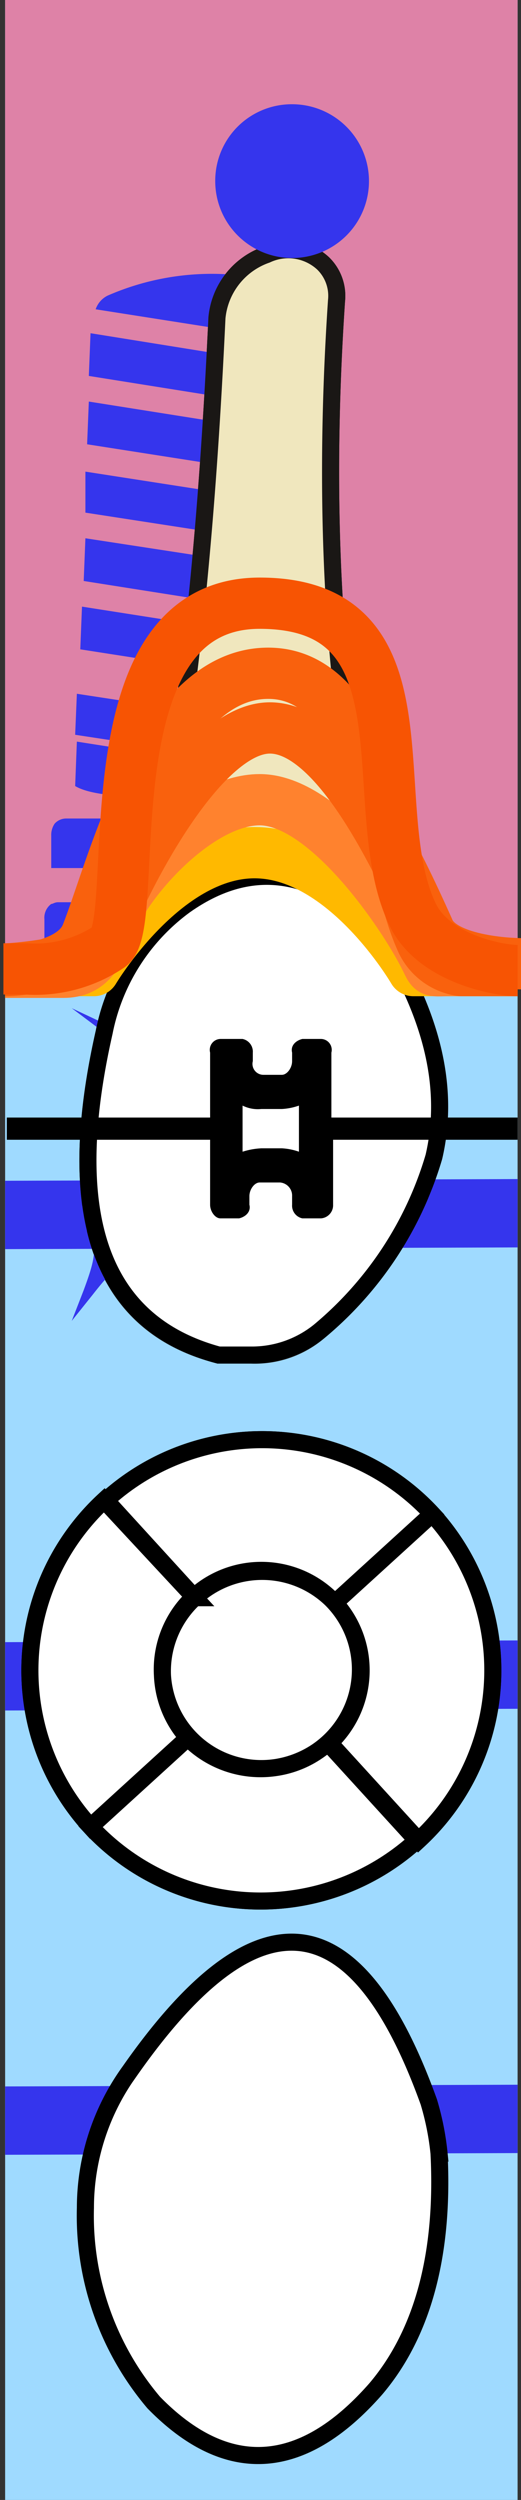 <svg xmlns="http://www.w3.org/2000/svg" viewBox="0 0 30.5 146.3"><rect x="0" y="0" width="30.5" height="146.3" fill="#333333" stroke="none"/><title>53tooth</title><g class="Слой_2" data-name="Слой 2"><g class="Слой_1-2" data-name="Слой 1"><g class="_53" data-name="53"><path class="background" d="M.3,0h30V146.3H.3Z" style="fill:#9fdaff"/><path class="bone" d="M.3,0h30V57.2H.3Z" style="fill:#de82a7"/><path class="bridge" d="M.3,126.1v-4l30-.1v4Zm30-26.1V96l-30,.1v4Zm0-27V69l-30,.1v4Z" style="fill:#3535ed"/><path class="root" d="M7.8,56.1c2.8-9.4,4.2-22.6,4.9-37.5a4.35,4.35,0,0,1,2.9-3.7,3,3,0,0,1,3.3.5,2.65,2.65,0,0,1,.8,2.2c-.9,13.4-.1,26,3,37.5" style="fill:#f0e7be;stroke:#1a1715;stroke-miterlimit:10"/><path class="rootCanal" d="M13.2,55c.4,0,.8-.1,1.2-.1a12,12,0,0,1,3.8.3c2.1.6,3.5.5,1.6-2.2a4.67,4.67,0,0,1-.5-1c-2-5.9-2.6-14.3-2.3-22.7a53.42,53.42,0,0,1,0-8.2,24.9,24.9,0,0,1,1.2-5c.1-3.3-1.8,1.3-2.5,4.7-.6,2.4-.4,5.9-.8,9-1,9.2-.8,19.8-1,21a.71.71,0,0,1-.3.6c-.7.7-2.5,2.4-2.1,3.1S13.2,55,13.2,55Z" style="fill:#3535ed"/><path class="implant" d="M19.5,18.9a1.9,1.9,0,0,0-1-1.6,15.23,15.23,0,0,0-12.2,0,1.39,1.39,0,0,0-.7.8l14,2.2Zm.1,2.9L5.3,19.5,5.2,22l14.4,2.3V21.8Zm.1,4L5.2,23.5,5.1,26l14.7,2.3Zm.1,4.1L5,27.6V30l14.9,2.3Zm.2,3.9L5,31.5,4.9,34l15.2,2.4Zm.1,4.1L4.8,35.5,4.7,38l15.4,2.4V37.9Zm.1,5.1L4.5,40.6,4.4,43l15.8,2.4Zm.2,2.9L4.5,43.4,4.4,46c2,1.2,9.6.4,16-.1Zm1.5,3a1.85,1.85,0,0,0-.2-.7.91.91,0,0,0-.7-.3H3.9a.91.91,0,0,0-.7.3,1.17,1.17,0,0,0-.2.7v1.9H21.9Zm.4,4.9a1.49,1.49,0,0,0-.4-.9.6.6,0,0,0-.4-.1H3.4c-.2,0-.3.1-.4.1a1,1,0,0,0-.4.9V55a.94.94,0,0,0,1,1H21.7a1.08,1.08,0,0,0,1-1h0Z" style="fill:#3535ed"/><path class="rootMusk" d="M7.8,56.1c2.8-9.4,4.2-22.6,4.9-37.5a4.35,4.35,0,0,1,2.9-3.7,3,3,0,0,1,3.3.5,2.65,2.65,0,0,1,.8,2.2c-.9,13.4-.1,26,3,37.5" style="fill:#f0e7be;stroke:#1a1715;stroke-miterlimit:10"/><path class="coronaLingual" d="M7.5,121.2c7-10.1,13-10.8,17.5,1.8a15.94,15.94,0,0,1,.6,3c.3,5.8-.9,10.4-3.7,13.8-4.3,4.9-8.7,5.2-13,.8a15.83,15.83,0,0,1-4-11.4A15.21,15.21,0,0,1,7.5,121.2Z" style="fill:#fff;stroke:#1a1715;stroke-miterlimit:10;stroke-width:0.25px"/><path class="coronaLingualIncisalDistal" d="M7.5,121.2a3.51,3.51,0,0,0-.5.8h4.3v-5.4A49.06,49.06,0,0,0,7.5,121.2Z" style="fill:#3535ed"/><path class="coronaLingualIncisalMiddle" d="M19.5,114.4c-2.5-1.5-5.2-.6-8.2,2.3v5.4h8.2Z" style="fill:#3535ed"/><path class="coronaLingualIncisionMesial" d="M19.5,114.4v7.7h5.2C23.1,118,21.4,115.5,19.5,114.4Z" style="fill:#3535ed"/><path class="coronaLingualMiddleDistal" d="M7,122.1a13.59,13.59,0,0,0-2,7.1,18.4,18.4,0,0,0,.4,4.1h5.9V122.1Z" style="fill:#3535ed"/><path class="coronaLingualMiddleMiddle" d="M11.3,122.1h8.2v11.2H11.3Z" style="fill:#3535ed"/><path class="coronaLingualMiddleMesial" d="M25.7,126a15.94,15.94,0,0,0-.6-3,6.89,6.89,0,0,0-.4-1H19.5v11.2h5.6A26.9,26.9,0,0,0,25.7,126Z" style="fill:#3535ed"/><path class="coronaLingualCervicalDistal" d="M5.4,133.3A15.84,15.84,0,0,0,9,140.5a12.84,12.84,0,0,0,2.3,1.9v-9.1Z" style="fill:#3535ed"/><path class="coronaLingualCervicalMiddle" d="M11.3,133.3v9.1a6.91,6.91,0,0,0,8.2-.3v-8.8Z" style="fill:#3535ed"/><path class="coronaLingualCervicalMesial" d="M19.5,133.3v8.8a17.43,17.43,0,0,0,2.5-2.3,15.72,15.72,0,0,0,3.1-6.5Z" style="fill:#3535ed"/><path class="coronaLabial" d="M10.8,53c3.8-2.7,7.6-2.3,11.6,1.8,2.6,4.3,4,8.6,3,12.9a21,21,0,0,1-6.7,10.2,5.77,5.77,0,0,1-4,1.4H12.8c-7-1.8-9.1-8.3-6.7-18.9A12.09,12.09,0,0,1,10.8,53Z" style="fill:#fff;stroke:#1a1715;stroke-miterlimit:10"/><path class="coronaLabialIncisalDistal" d="M5.2,69.5c.4,4.7,2.4,7.9,6.3,9.3V69.5Z" style="fill:#3535ed"/><path class="coronaLabialIncisalMiddle" d="M11.5,69.5v9.3a5,5,0,0,0,1.3.4h1.9a6.28,6.28,0,0,0,4-1.4,9,9,0,0,0,1-.9V69.5Z" style="fill:#3535ed"/><path class="coronaLabialIncisionMesial" d="M19.7,69.5v7.4a19.81,19.81,0,0,0,5-7.4Z" style="fill:#3535ed"/><path class="coronaLabialMiddleDistal" d="M6.7,58.4a8.3,8.3,0,0,0-.6,2.1,30.71,30.71,0,0,0-.9,9.1h6.3V58.4Z" style="fill:#3535ed"/><path class="coronaLabialMiddleMiddle" d="M11.5,58.4h8.2V69.6H11.5Z" style="fill:#3535ed"/><path class="coronaLabialMiddleMesial" d="M24.2,58.4H19.6V69.6h5c.2-.6.5-1.2.7-1.9A13.78,13.78,0,0,0,24.2,58.4Z" style="fill:#3535ed"/><path class="coronaLabialCervicalDistal" d="M10.8,53a11.93,11.93,0,0,0-4.1,5.3h4.7V52.5A2.65,2.65,0,0,1,10.8,53Z" style="fill:#3535ed"/><path class="coronaLabialCervicalMiddle" d="M11.5,52.6v5.8h8.2V52.6A7.23,7.23,0,0,0,11.5,52.6Z" style="fill:#3535ed"/><path class="coronaLabialCervicalMesial" d="M22.4,54.8a13.06,13.06,0,0,0-2.7-2.2v5.8h4.6C23.7,57.2,23.1,56,22.4,54.8Z" style="fill:#3535ed"/><path class="veneer" d="M1.9,69.4l1.6,1.2c2.3,1.8,2.4,2.2,1.4,4.9l-.7,1.8,1.2-1.5c1.8-2.3,2.2-2.4,4.9-1.4l1.9.7-1.6-1.2C8.3,72.1,8.2,71.7,9.2,69l.7-1.8L8.7,68.8c-1.8,2.3-2.2,2.4-4.9,1.4ZM4.2,59l1.6,1.2c1.4,1.1,1.5,1.3.8,3L5.9,65l1.2-1.6c1.1-1.4,1.3-1.5,2.9-.8l1.9.7-1.6-1.2c-1.4-1.1-1.5-1.3-.9-2.9l.7-1.8L8.9,59c-1.1,1.4-1.3,1.5-3,.8Zm15,7.6,1.6,1.2c1.4,1.1,1.5,1.3.8,2.9l-.7,1.8,1.2-1.6c1.1-1.4,1.3-1.5,2.9-.8l1.9.7-1.6-1.2c-1.4-1.1-1.5-1.3-.8-3l.7-1.8L24,66.4c-1.1,1.4-1.3,1.5-3,.8Z" style="fill:#3535ed"/><path class="coronaTop" d="M11.4,93.5,6.2,87.8a13.56,13.56,0,0,1,19.1.8l-5.7,5.2A5.83,5.83,0,0,0,11.4,93.5Zm8.2.3,5.7-5.2a13.56,13.56,0,0,1-.8,19.1h0L19.3,102A5.83,5.83,0,0,0,19.6,93.8Zm-.4,8.2,5.2,5.7a13.56,13.56,0,0,1-19.1-.8h0l5.7-5.2A5.92,5.92,0,0,0,19.2,102Zm-7.8-8.5a5.83,5.83,0,0,0-.4,8.2h0l-5.7,5.2a13.56,13.56,0,0,1,.8-19.1Zm3.9-1.6a5.8,5.8,0,1,1-5.8,5.8A5.8,5.8,0,0,1,15.3,91.9Z" style="fill:#fff;stroke:#000;stroke-miterlimit:10"/><path class="coronaTopBuccal" d="M11,93.5,5.8,87.8a13.56,13.56,0,0,1,19.1.8l-5.7,5.2A5.83,5.83,0,0,0,11,93.5Z" style="fill:#3535ed"/><path class="coronaTopMedial" d="M19.2,93.8l5.7-5.2a13.56,13.56,0,0,1-.8,19.1h0L18.9,102A5.83,5.83,0,0,0,19.2,93.8Z" style="fill:#3535ed"/><path class="coronaTopLingual" d="M19.2,101.7l5.2,5.7a13.56,13.56,0,0,1-19.1-.8h0l5.7-5.2A5.92,5.92,0,0,0,19.2,101.7Z" style="fill:#3535ed"/><path class="coronaTopDistal" d="M11.4,93.5a5.83,5.83,0,0,0-.4,8.2h0l-5.7,5.2a13.56,13.56,0,0,1,.8-19.1Z" style="fill:#3535ed"/><path class="coronaTopOclusial" d="M15.3,91.9a5.8,5.8,0,1,1-5.8,5.8A5.8,5.8,0,0,1,15.3,91.9Z" style="fill:#3535ed"/><path class="silant" d="M7.3,105.8a19,19,0,0,0,6.9,1.2c5.8,0,9.2-2.2,9.2-5.4,0-2.7-2.2-4.2-6.4-5.4-3.2-.9-4.7-1.6-4.7-3.1,0-1.3,1.5-2.5,4.1-2.5a13.11,13.11,0,0,1,5,1l1.1-2.4a15.66,15.66,0,0,0-6-1.1c-5.3,0-8.4,2.4-8.4,5.3,0,2.2,2.1,4,6.5,5.1,3.3.9,4.5,1.8,4.5,3.3s-1.5,2.7-4.8,2.7a16.09,16.09,0,0,1-5.9-1.3Z" style="fill:#3535ed"/><path class="crown" d="M11.4,93.5,6.2,87.8a13.56,13.56,0,0,1,19.1.8l-5.7,5.2A5.83,5.83,0,0,0,11.4,93.5Zm8.2.3,5.7-5.2a13.56,13.56,0,0,1-.8,19.1h0L19.3,102A5.83,5.83,0,0,0,19.6,93.8Zm-.4,8.2,5.2,5.7a13.56,13.56,0,0,1-19.1-.8h0l5.7-5.2A5.92,5.92,0,0,0,19.2,102Zm-7.8-8.5a5.83,5.83,0,0,0-.4,8.2h0l-5.7,5.2a13.56,13.56,0,0,1,.8-19.1Zm3.9-1.6a5.8,5.8,0,1,1-5.8,5.8A5.8,5.8,0,0,1,15.3,91.9ZM5,129.2a16.92,16.92,0,0,0,4,11.4c4.3,4.4,8.7,4.1,13-.8,2.8-3.3,4-8,3.7-13.8a15.94,15.94,0,0,0-.6-3c-4.5-12.5-10.5-11.8-17.5-1.8A13.65,13.65,0,0,0,5,129.2ZM6.1,60.4c-2.4,10.6-.3,17,6.7,18.9h1.9a6.28,6.28,0,0,0,4-1.4,21,21,0,0,0,6.7-10.2c1-4.3-.3-8.6-3-12.9-3.9-4.1-7.8-4.5-11.6-1.8A12.09,12.09,0,0,0,6.1,60.4Z" style="fill:#fff;stroke:#000;stroke-miterlimit:10"/><path class="braces" d="M14.2,64.7a2,2,0,0,0,1.1.2h1.2a3.55,3.55,0,0,0,1-.2h0v2.7a3.55,3.55,0,0,0-1-.2H15.3a4.25,4.25,0,0,0-1.1.2V64.7h0m4.6-3.9H17.7c-.4.1-.7.4-.6.8v.5c0,.4-.3.8-.6.8H15.4a.64.64,0,0,1-.6-.8v-.5a.76.76,0,0,0-.6-.8H12.9a.64.64,0,0,0-.6.8v3.8H.4v1.3H12.3v3.8c0,.4.3.8.6.8H14c.4-.1.7-.4.6-.8V70c0-.4.3-.8.6-.8h1.2a.77.77,0,0,1,.7.8v.5a.76.76,0,0,0,.6.8h1.1a.77.77,0,0,0,.7-.8V66.7H30.3V65.4H19.4V61.6a.64.64,0,0,0-.6-.8Z"/><path class="gum" d="M30.3,56.8H24.2s-4-6.9-9.3-6.9-9.4,6.9-9.4,6.9H.3" style="fill:none;stroke:#ffb900;stroke-linejoin:round;stroke-width:3px"/><path class="paradontit1" d="M30.3,56.8H26.4c-1.4,0-1,.2-1.7-1.1-1.5-2.8-5.8-8.9-9.5-8.9-3.5,0-7.7,4.6-8.8,7.4-.6,1.6-1.1,2.7-2.7,2.7H.3" style="fill:none;stroke:#ff822e;stroke-linejoin:round;stroke-width:3px"/><path class="paradontit2" d="M30.5,56.4s-4.6,0-5.4-2c-1.8-4-5.4-11.8-9.3-11.8S7.5,51,5.9,55.1C5.4,56.4.5,56.7.5,56.7" style="fill:none;stroke:#f9610d;stroke-linejoin:round;stroke-width:3px"/><path class="paradontit3" d="M30.3,56.8H27a3,3,0,0,1-2.4-1.9c-1.8-4-2.6-15.5-8.9-15.5S6.7,50.5,5.1,54.6C4.3,56.8.3,56.8.3,56.8" style="fill:none;stroke:#f9610d;stroke-linejoin:round;stroke-width:3px"/><path class="paradontit4" d="M30.3,56.8c-1.1,0-5-.7-6.2-3.4-2.9-6.3,1.4-18.1-8.9-18.1S8.4,54.1,6.4,55.4a7.8,7.8,0,0,1-4.9,1.3H.2" style="fill:none;stroke:#f75403;stroke-linejoin:round;stroke-width:3px"/><path class="periodontit" d="M17.1,6.1a4.5,4.5,0,1,1-4.5,4.5A4.48,4.48,0,0,1,17.1,6.1Z" style="fill:#3535ed"/></g></g></g></svg>